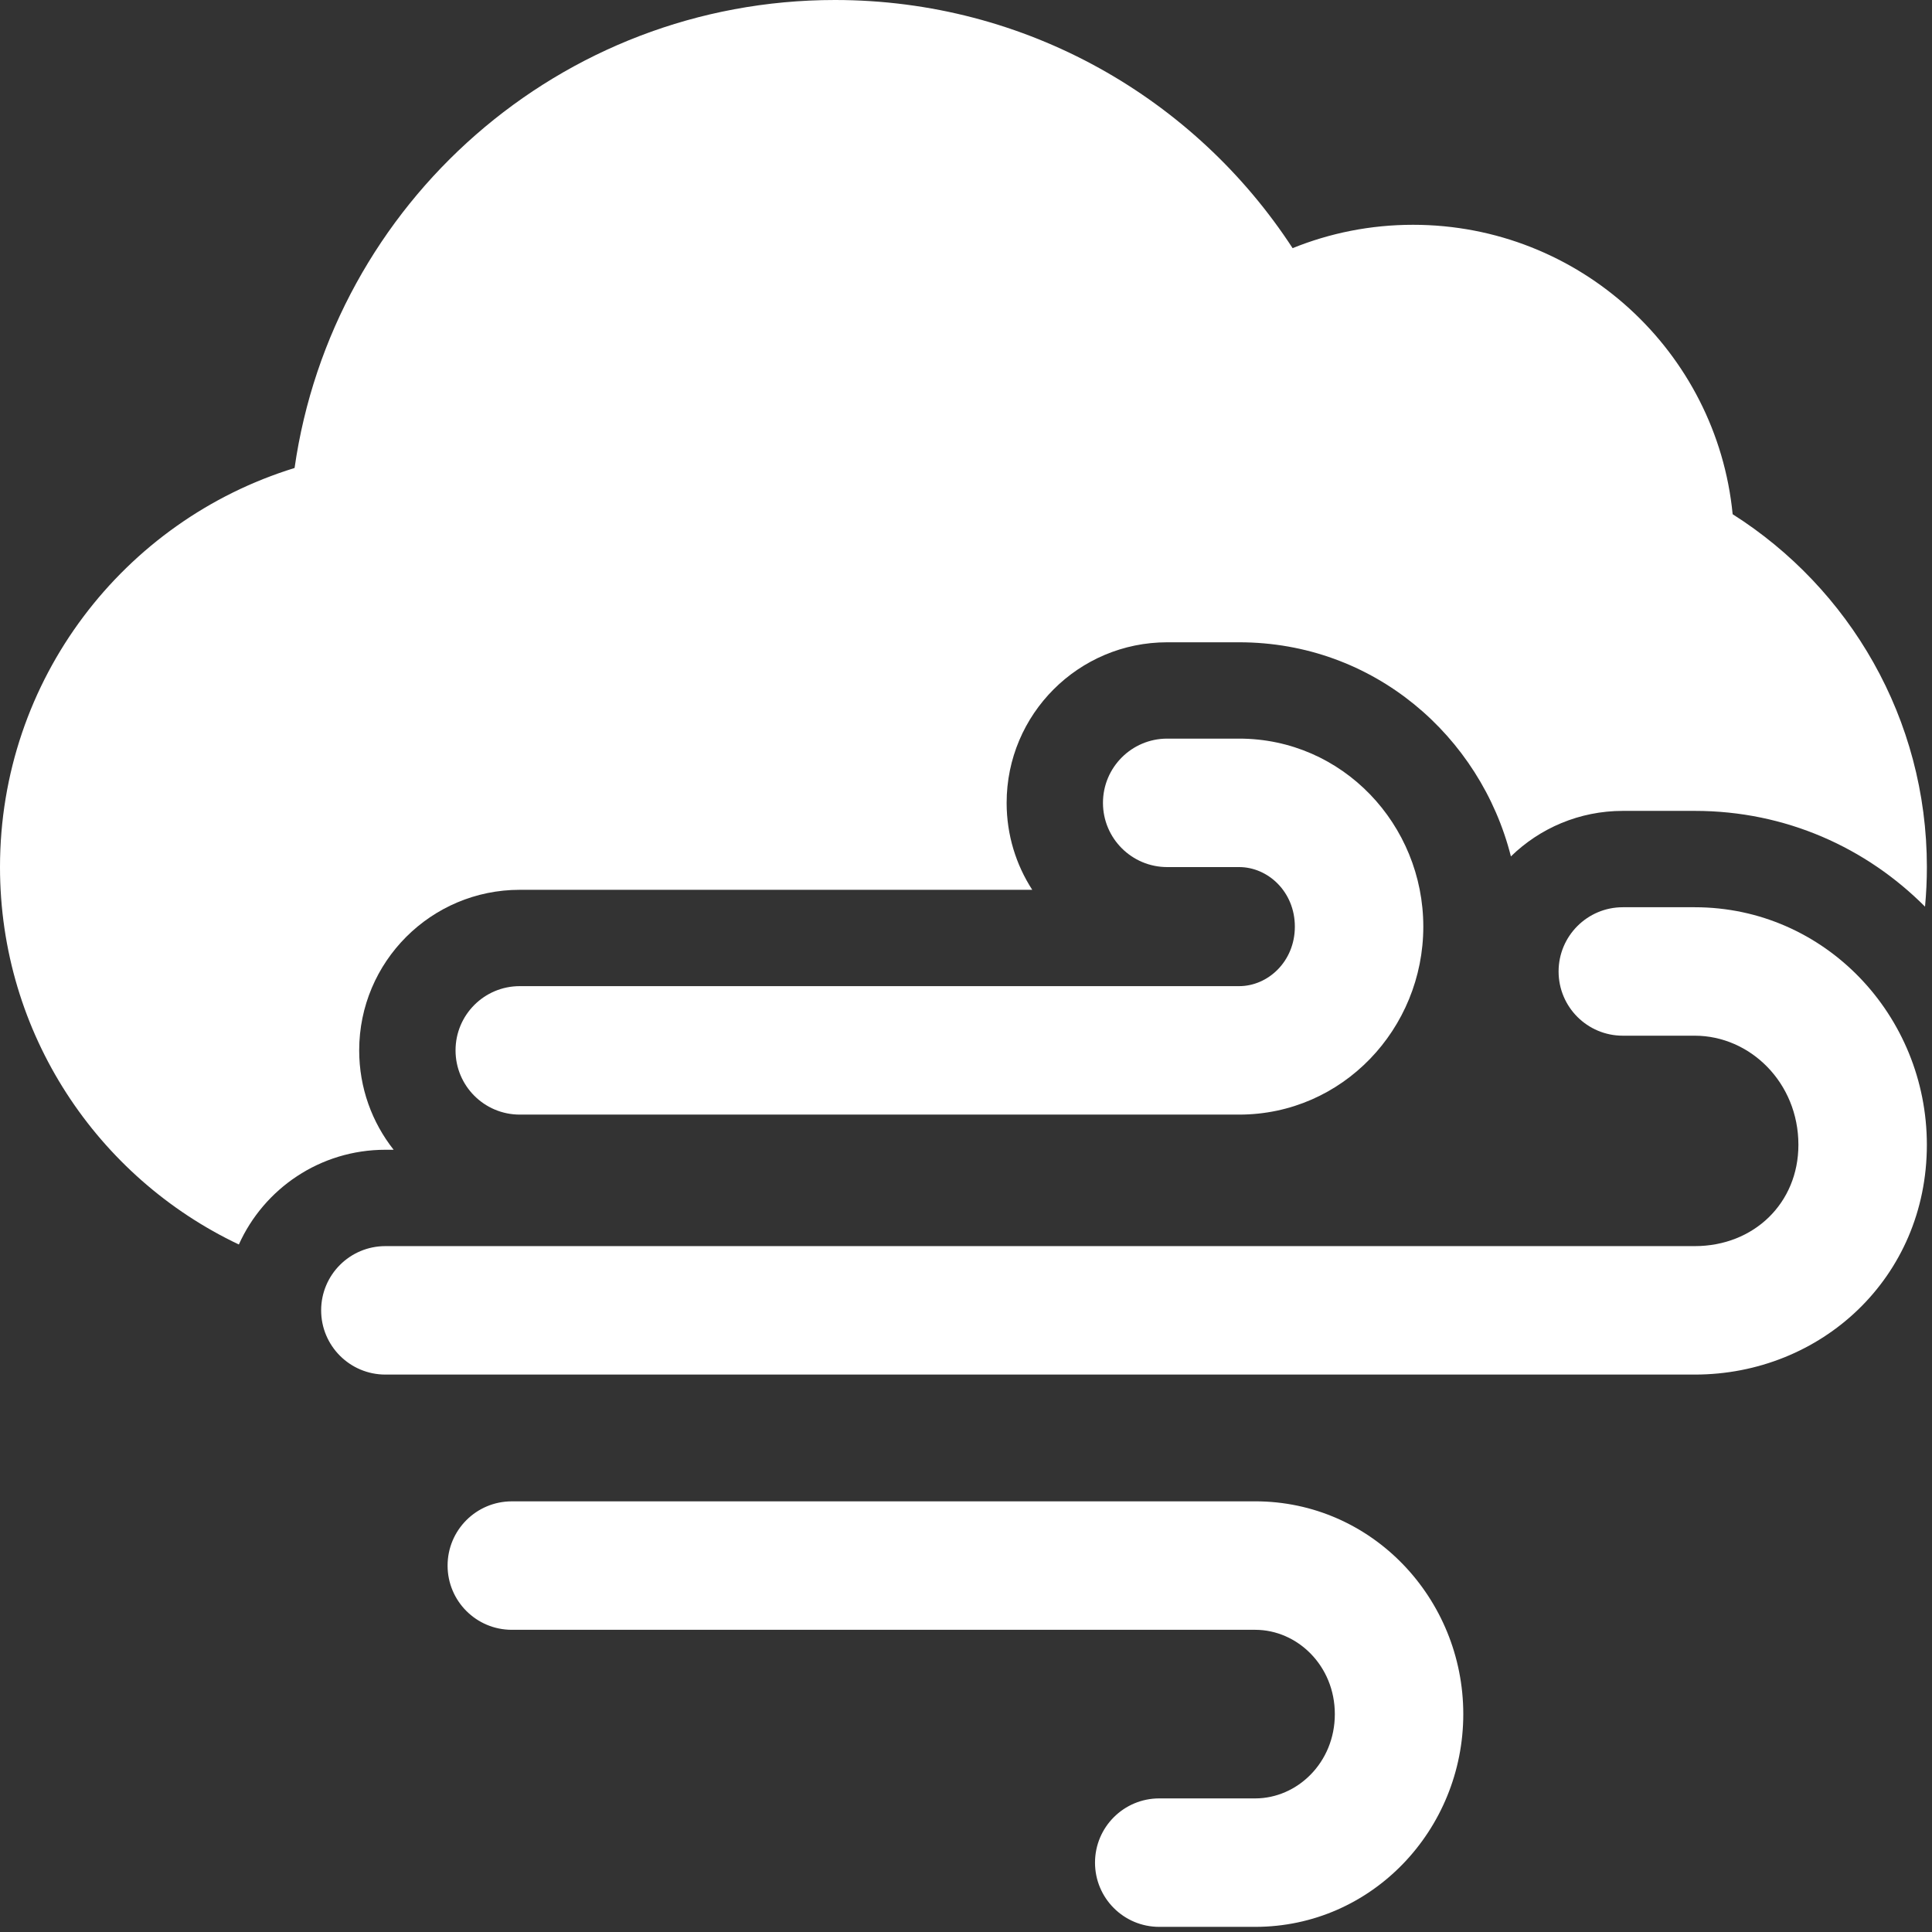 <svg width="94" height="94" viewBox="0 0 94 94" fill="none" xmlns="http://www.w3.org/2000/svg">
<rect x="0" y="0" width="94" height="94" fill="#333333" stroke="none"/>
<path d="M14.332 22.77C16.172 9.895 27.242 0 40.625 0C49.953 0 58.156 4.809 62.891 12.074C64.703 11.34 66.68 10.937 68.75 10.937C76.86 10.937 83.527 17.113 84.301 25.019C89.977 28.617 93.751 34.961 93.751 42.187C93.751 42.836 93.719 43.48 93.661 44.113C90.813 41.254 86.895 39.453 82.458 39.453H78.958C76.84 39.453 74.918 40.297 73.512 41.668C72.032 35.816 66.84 31.25 60.289 31.25H56.789C52.477 31.25 48.977 34.746 48.977 39.062C48.977 40.621 49.434 42.074 50.223 43.293H25.289C20.976 43.293 17.476 46.793 17.476 51.105C17.476 52.929 18.101 54.609 19.152 55.941H18.75C15.574 55.941 12.844 57.832 11.621 60.55C4.75 57.293 0 50.297 0 42.188C0 33.051 6.031 25.325 14.332 22.77Z" fill="white"/>
<path d="M56.789 35.937C55.066 35.937 53.664 37.335 53.664 39.062C53.664 40.789 55.066 42.187 56.789 42.187H60.289C61.695 42.187 63 43.39 63 45.085C63 46.777 61.695 47.98 60.289 47.98H25.289C23.562 47.98 22.164 49.378 22.164 51.105C22.164 52.831 23.562 54.23 25.289 54.23H60.289C65.332 54.23 69.25 50.042 69.25 45.085C69.25 40.128 65.332 35.937 60.289 35.937H56.789Z" fill="white"/>
<path d="M82.457 44.141H78.957C77.23 44.141 75.832 45.543 75.832 47.266C75.832 48.993 77.23 50.391 78.957 50.391H82.457C85.148 50.391 87.5 52.672 87.5 55.7C87.5 58.535 85.336 60.629 82.457 60.629H18.75C17.023 60.629 15.625 62.028 15.625 63.754C15.625 65.477 17.023 66.879 18.75 66.879H82.457C88.602 66.879 93.75 62.172 93.75 55.699C93.75 49.41 88.789 44.141 82.457 44.141Z" fill="white"/>
<path d="M24.902 73.047C23.175 73.047 21.777 74.445 21.777 76.172C21.777 77.899 23.175 79.297 24.902 79.297H61.07C63.117 79.297 64.945 81.039 64.945 83.399C64.945 85.758 63.117 87.5 61.07 87.5H56.402C54.675 87.5 53.277 88.899 53.277 90.625C53.277 92.352 54.675 93.75 56.402 93.75H61.07C66.754 93.75 71.195 89.02 71.195 83.398C71.195 77.777 66.754 73.046 61.07 73.046L24.902 73.047Z" fill="white"/>
</svg>
